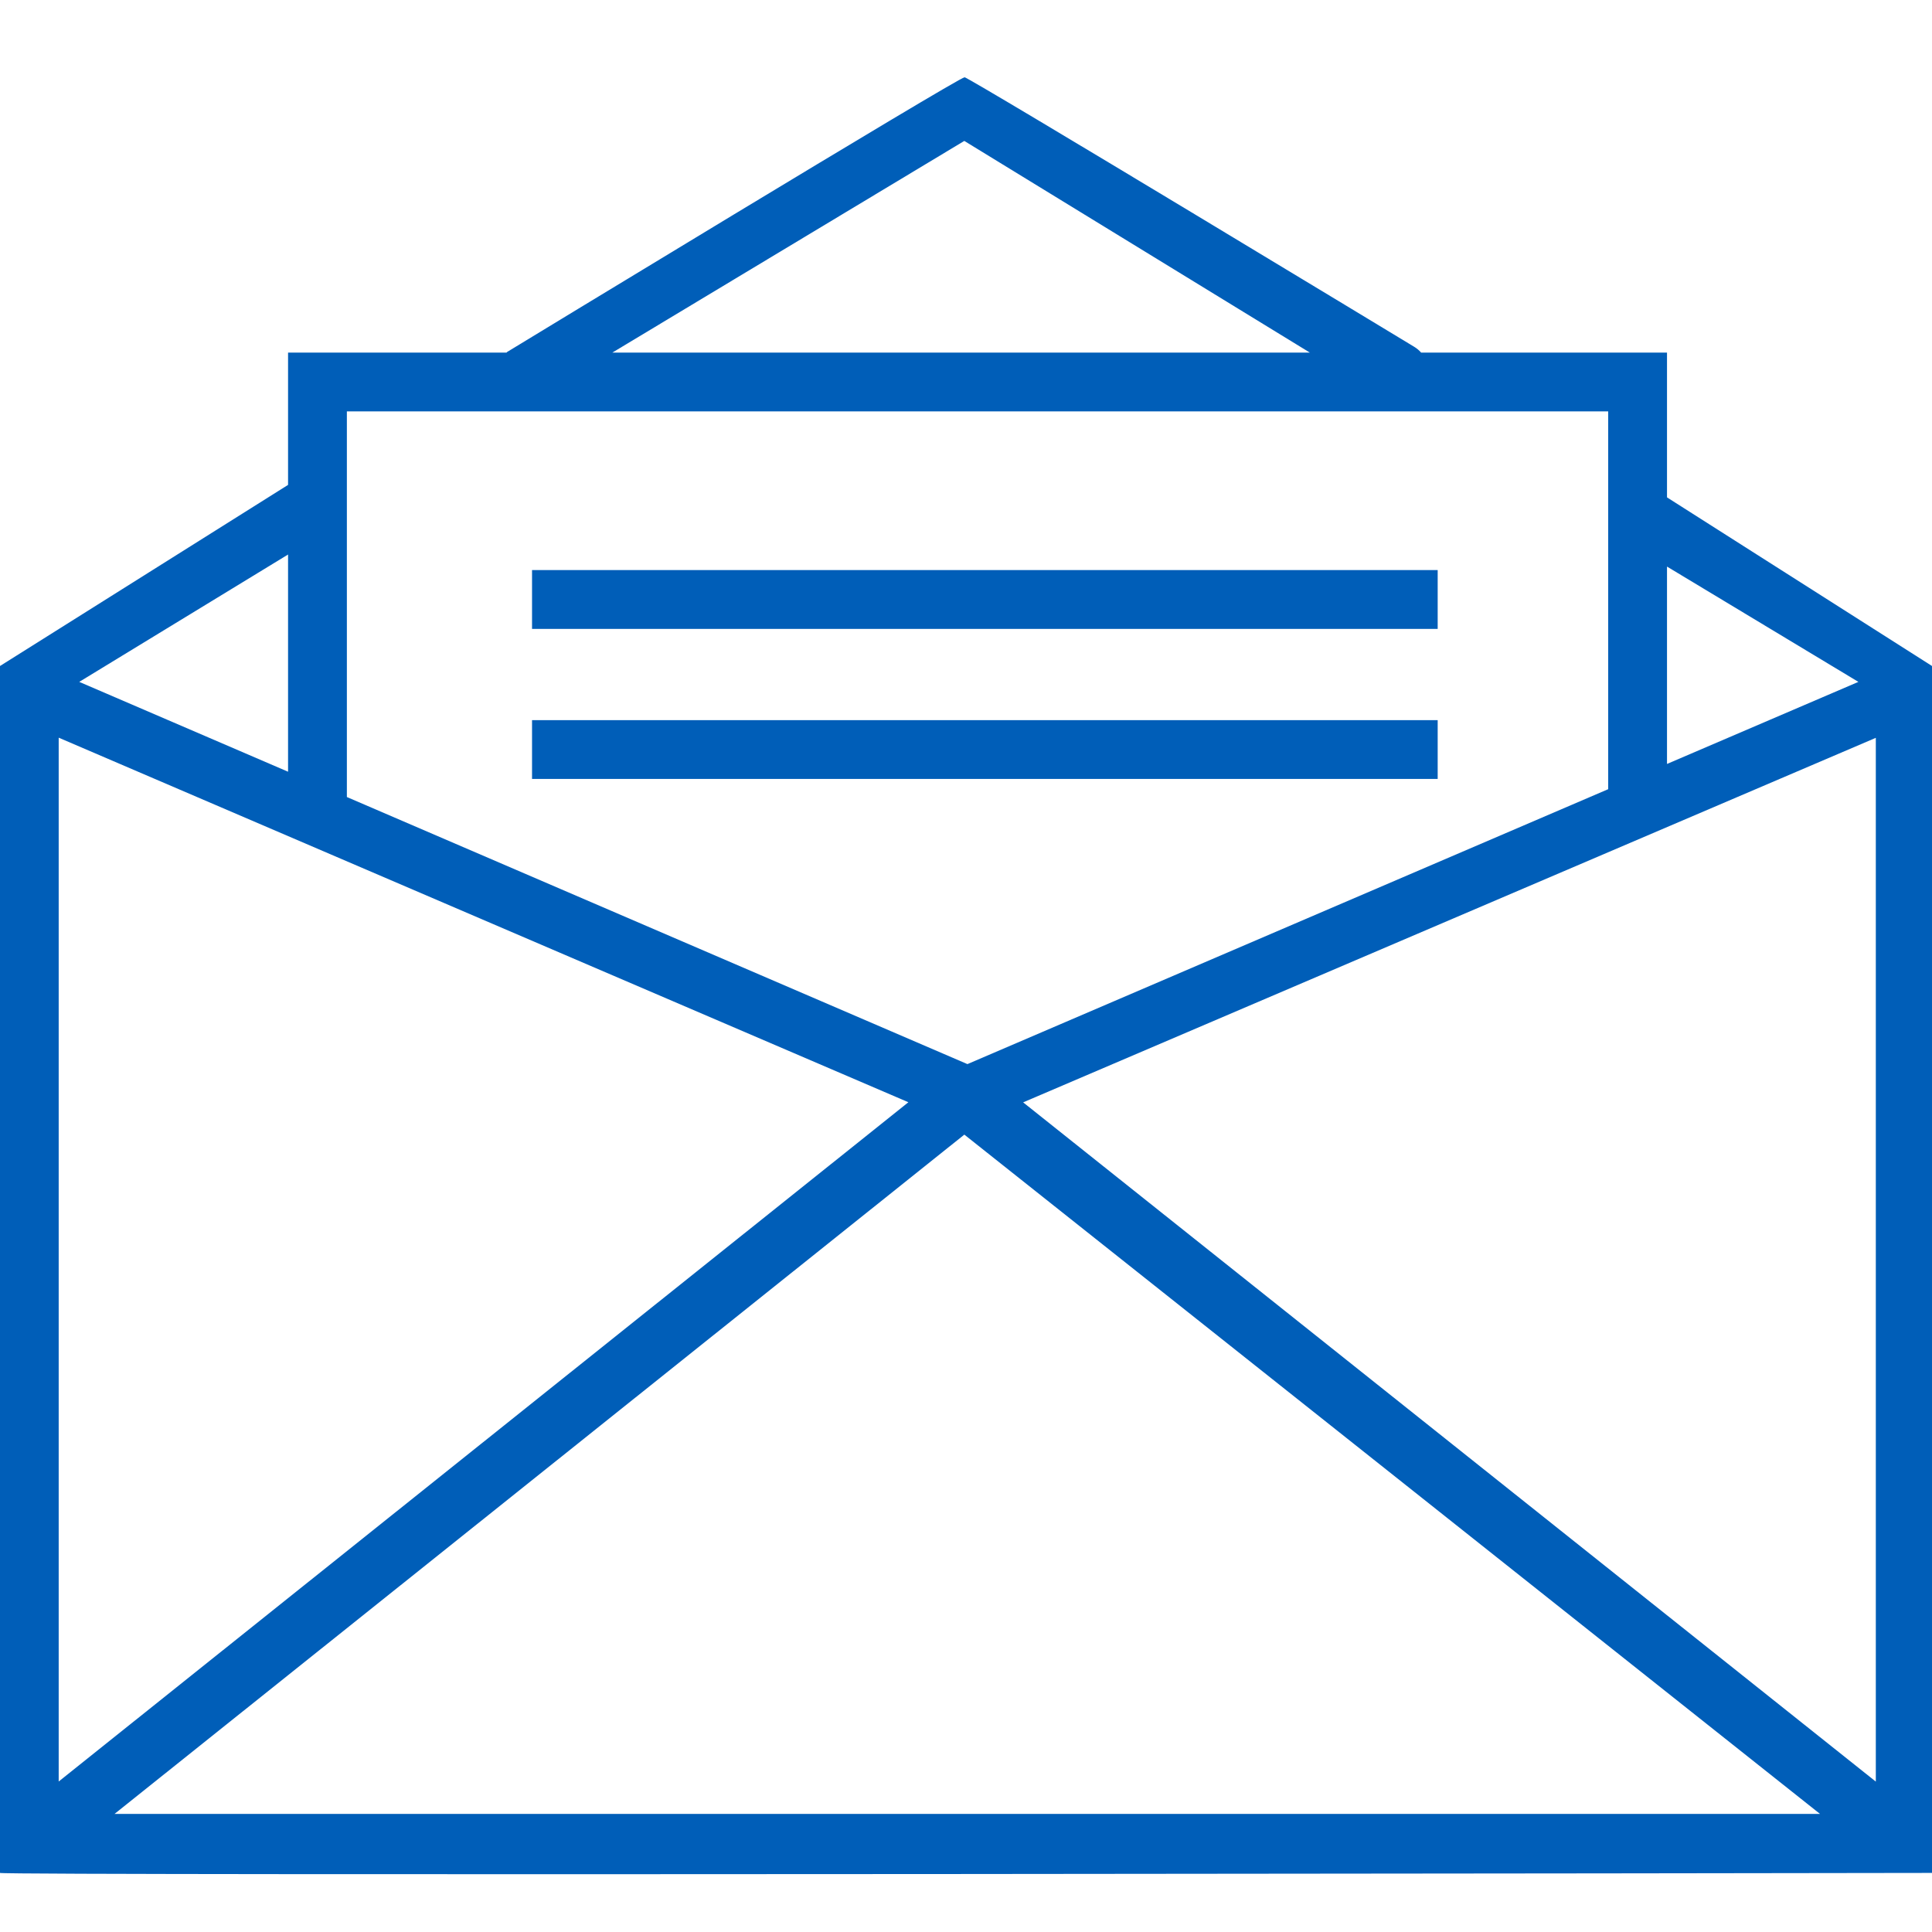 <svg width="50" height="50" viewBox="0 0 50 50" fill="none" xmlns="http://www.w3.org/2000/svg">
<path fill-rule="evenodd" clip-rule="evenodd" d="M24.963 2C24.82 1.994 13.121 9.111 13.121 9.111C13.114 9.116 13.111 9.121 13.113 9.125H7.455V12.549L7.455 12.549L0 17.236V48.471C0 48.545 48.518 48.474 49.967 48.471L50 48.471V17.236L43.142 12.872V9.125H36.779C36.779 9.125 36.779 9.125 36.779 9.125C36.728 9.067 36.667 9.016 36.596 8.973C36.596 8.973 25.086 2.005 24.963 2ZM33.898 9.125L33.892 9.121L24.956 3.647C24.956 3.647 18.068 7.792 15.848 9.125H33.898ZM25.037 27.539L8.977 20.627V10.647H41.62V20.424L25.037 27.539ZM48.095 17.647L43.142 19.771V14.663L48.095 17.647ZM2.051 17.647L7.455 14.351V19.972L2.051 17.647ZM1.519 19.091L23.509 28.526L1.519 46.105V19.091ZM24.957 29.364L47.102 46.944H2.964L24.957 29.364ZM26.479 28.529L48.546 19.095V46.108L26.479 28.529ZM13.769 14.754V16.276H37.207C37.206 16.276 37.207 15.159 37.207 14.839V14.81L37.207 14.754H13.769ZM13.769 20.159V18.637H37.207V20.159H13.769Z" fill="#005EB8"/>
</svg>
